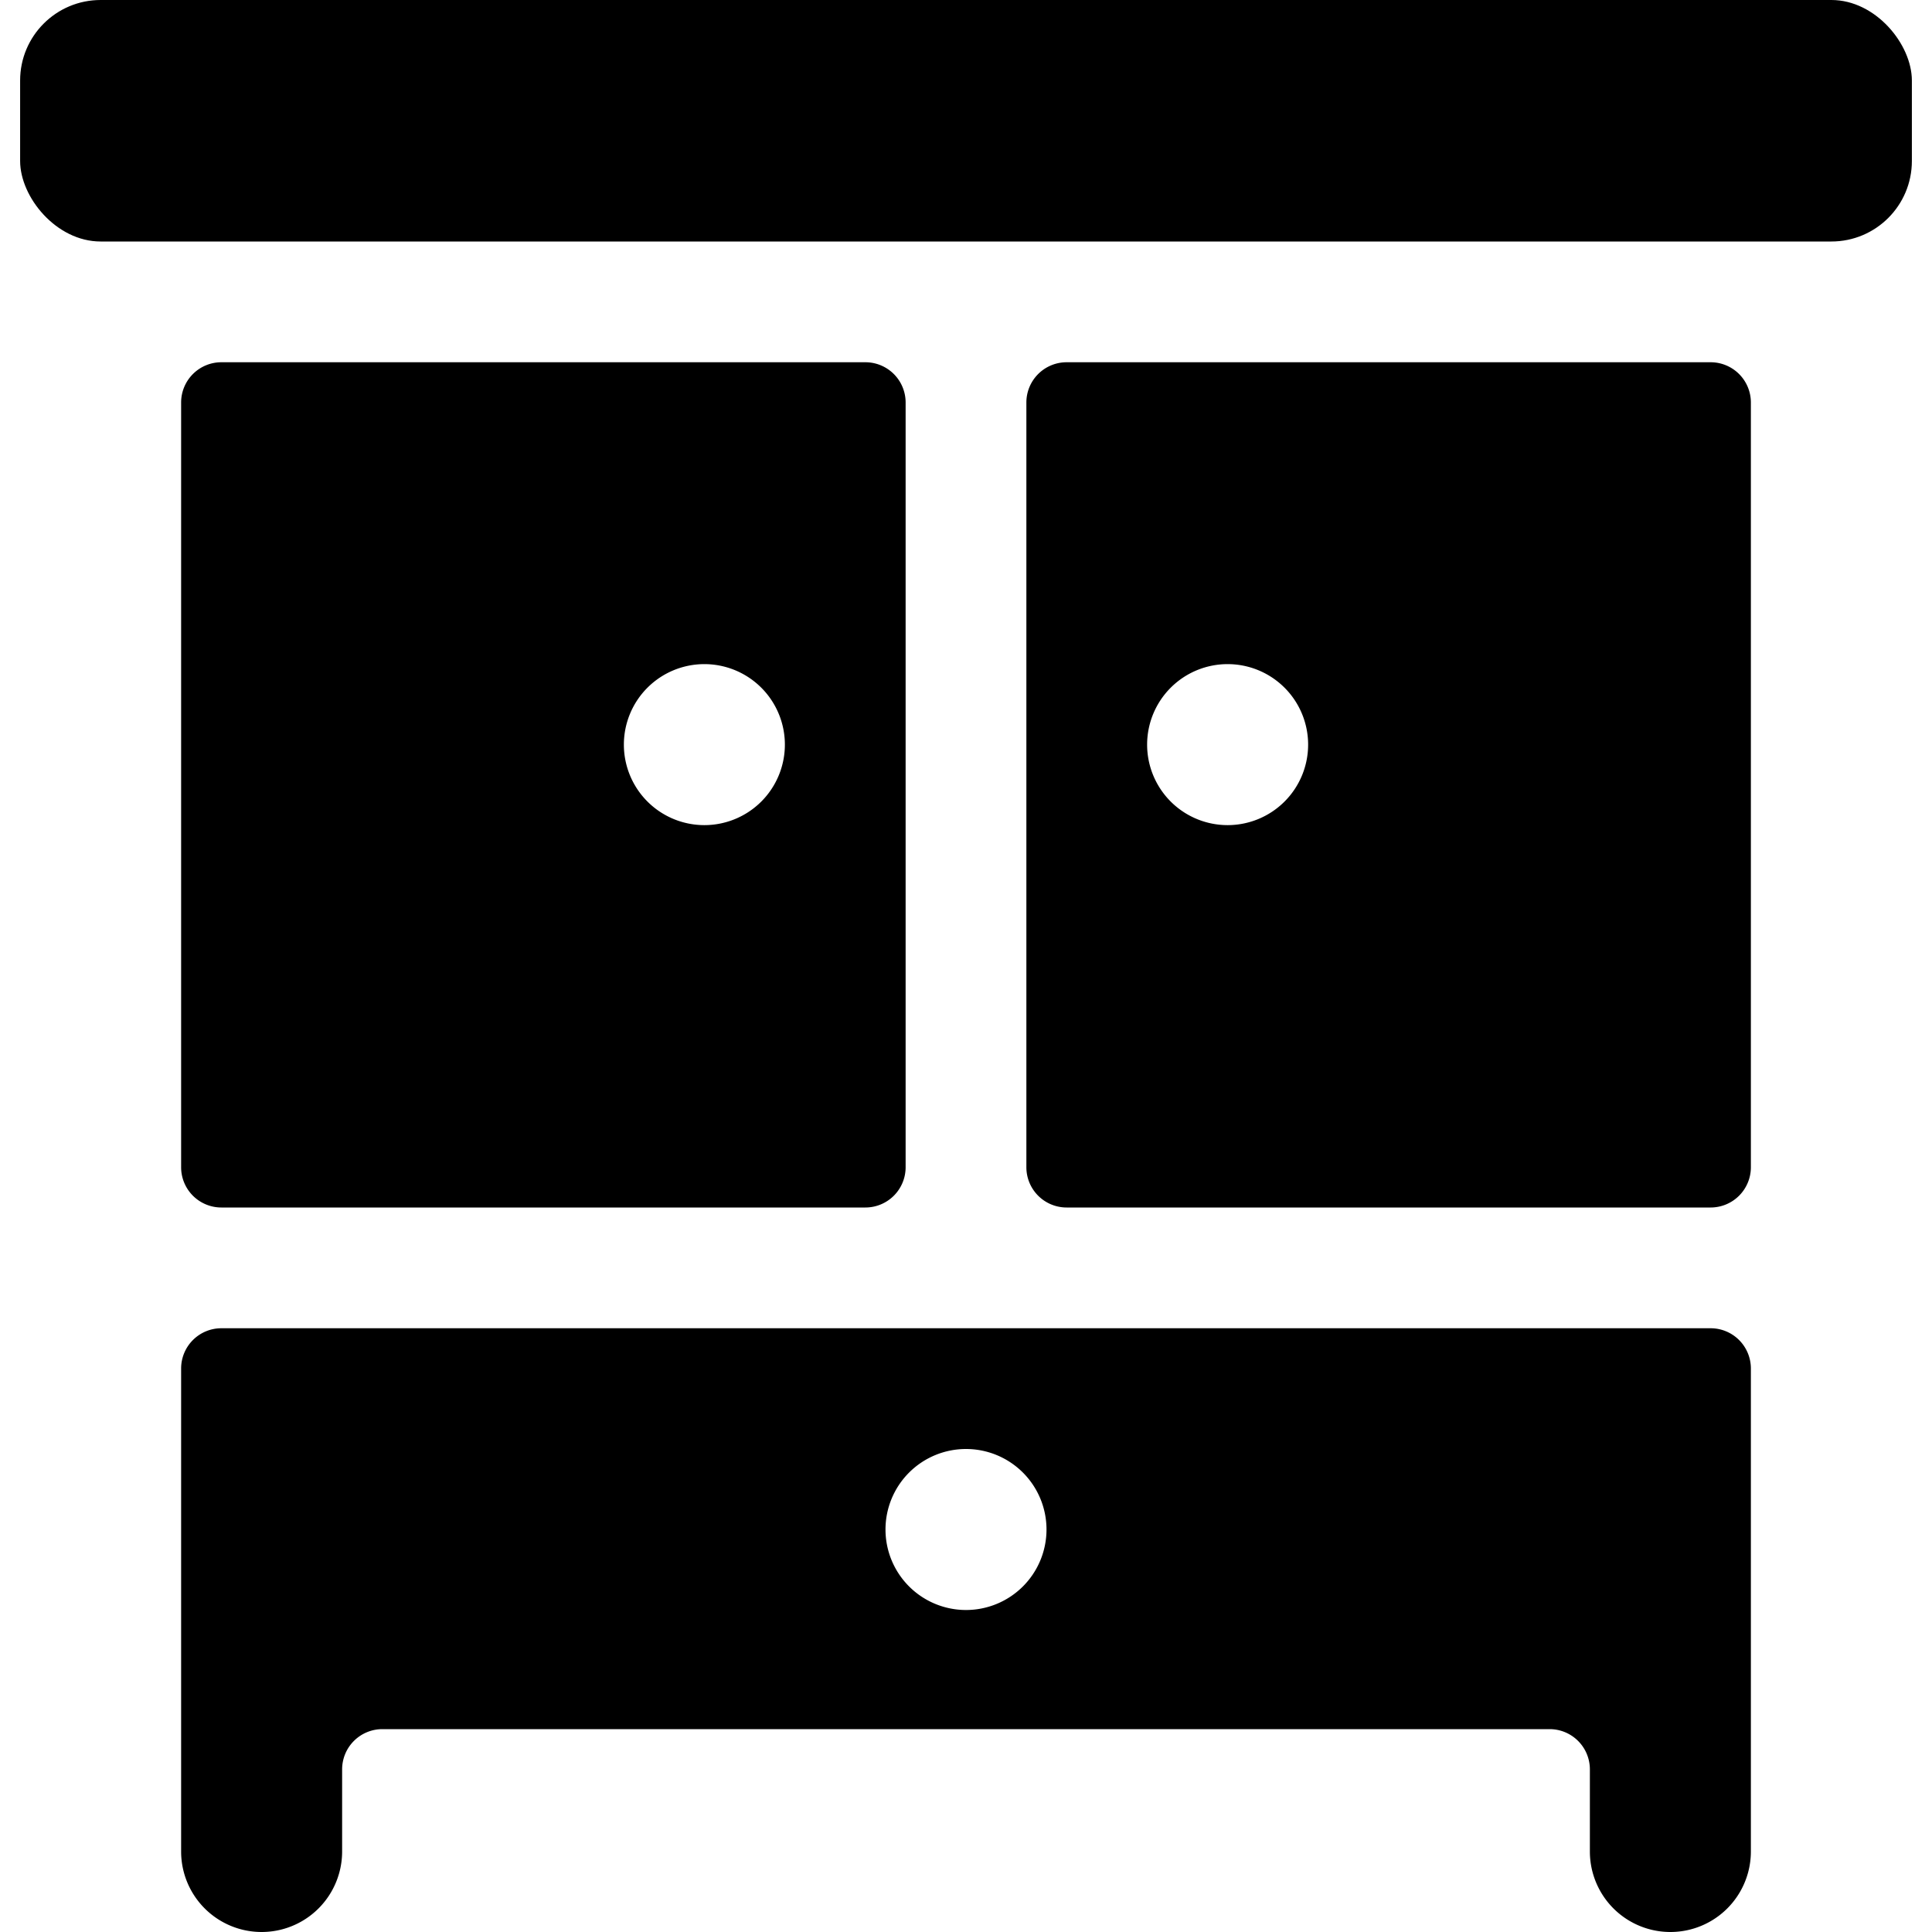 <svg id="Bold" xmlns="http://www.w3.org/2000/svg" viewBox="0 0 24 24"><title>dresser-double-door</title><path d="M2.75,15h8a.5.5,0,0,0,.5-.5V5a.5.5,0,0,0-.5-.5h-8a.5.5,0,0,0-.5.5v9.5A.5.5,0,0,0,2.75,15Zm6-6.75a1,1,0,1,1-1,1A1,1,0,0,1,8.75,8.25Z"/><path d="M21.25,4.5h-8a.5.5,0,0,0-.5.5v9.5a.5.5,0,0,0,.5.5h8a.5.5,0,0,0,.5-.5V5A.5.5,0,0,0,21.25,4.5Zm-6,5.75a1,1,0,1,1,1-1A1,1,0,0,1,15.25,10.25Z"/><rect x="0.25" width="23.5" height="3" rx="1" ry="1"/><path d="M21.25,16.5H2.75a.5.5,0,0,0-.5.5v6a1,1,0,0,0,2,0V21.98a.5.5,0,0,1,.5-.5h14.5a.5.5,0,0,1,.5.5V23a1,1,0,0,0,2,0V17A.5.5,0,0,0,21.25,16.5ZM12,20a1,1,0,1,1,1-1A1,1,0,0,1,12,20Z"/></svg>